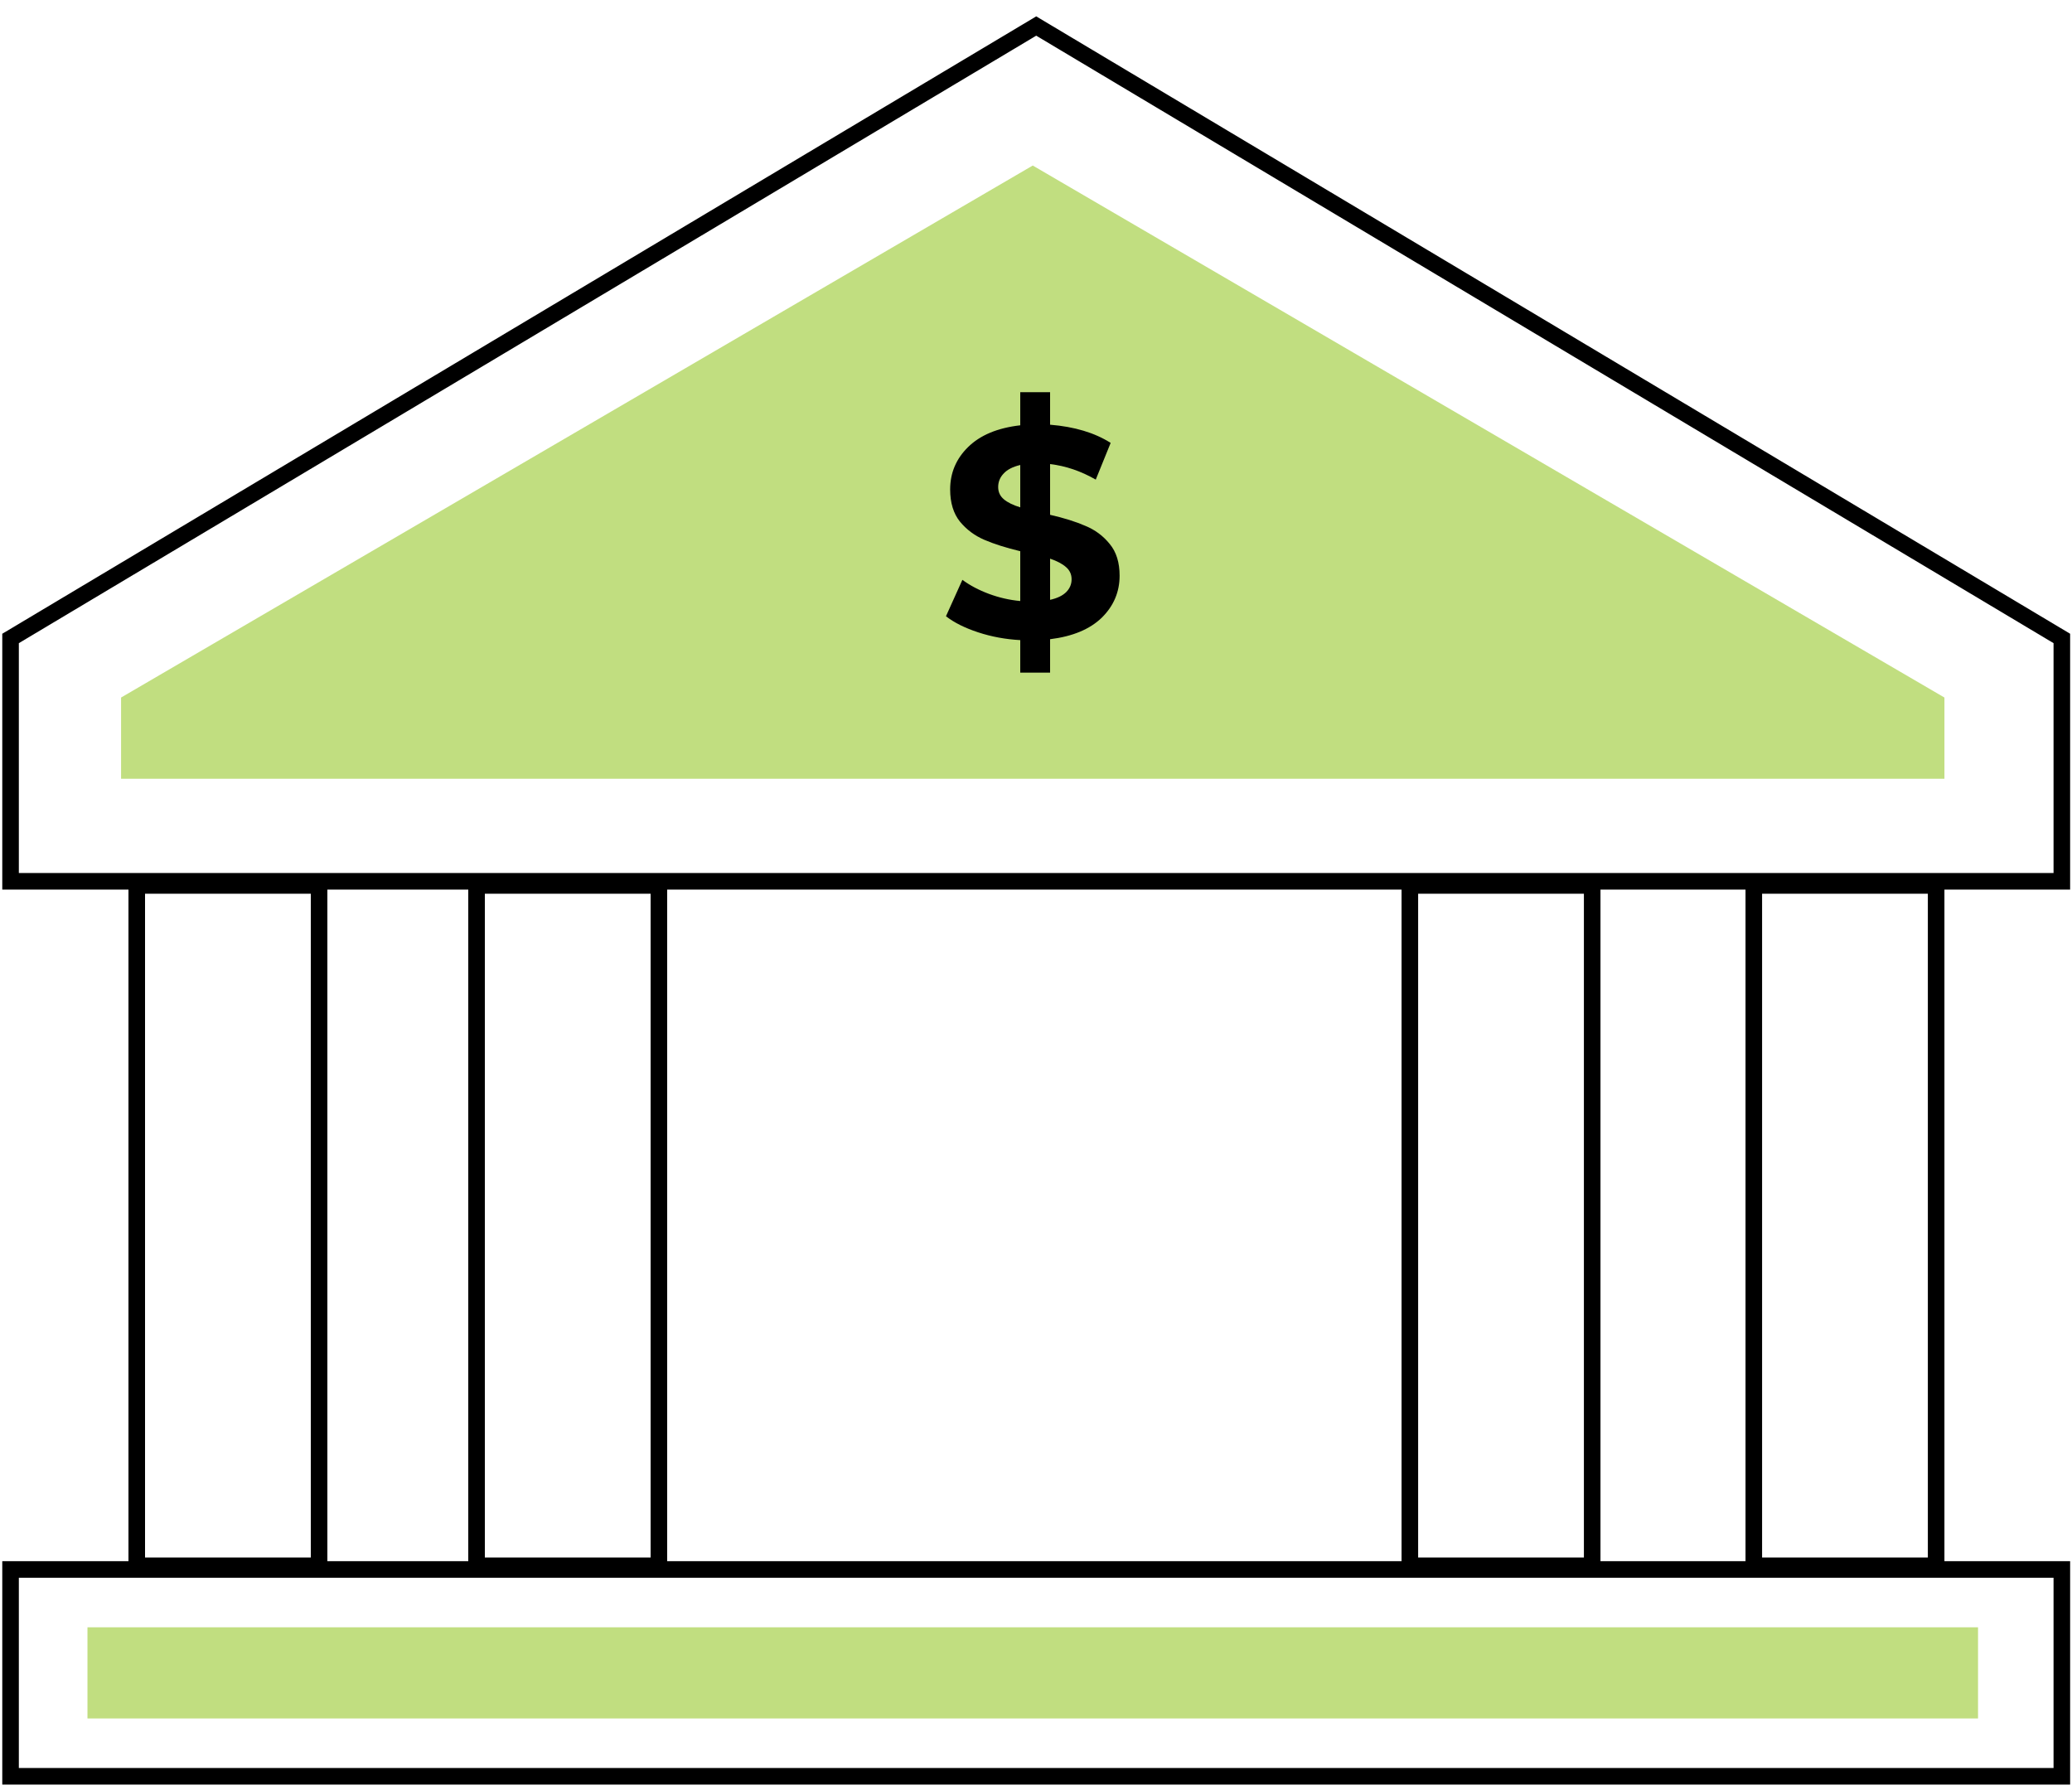 <svg width="125" height="108" viewBox="0 0 125 108" fill="none" xmlns="http://www.w3.org/2000/svg">
<path d="M62.513 1.57L124.387 38.521V53.173H0.637V38.521L62.513 1.57Z" stroke="black"/>
<path d="M7.304 42.086L62.304 9.987L117.304 42.086V46.987H7.304V42.086Z" fill="#C1DE80"/>
<rect x="8.25" y="53.423" width="11" height="41.051" stroke="black"/>
<rect x="28.75" y="53.423" width="11" height="41.051" stroke="black"/>
<rect x="105.804" y="53.423" width="11" height="41.051" stroke="black"/>
<rect x="85.054" y="53.423" width="11" height="41.051" stroke="black"/>
<rect x="0.637" y="94.694" width="123.75" height="12.479" stroke="black"/>
<rect x="5.277" y="98.183" width="114.054" height="5.5" fill="#C1DE80"/>
<path d="M67.544 34.733C67.544 35.717 67.184 36.563 66.465 37.271C65.745 37.967 64.707 38.399 63.35 38.567V40.583H61.55V38.621C60.663 38.573 59.816 38.417 59.013 38.153C58.209 37.889 57.56 37.565 57.069 37.181L58.059 34.985C58.514 35.321 59.048 35.603 59.66 35.831C60.273 36.059 60.903 36.203 61.55 36.263V33.257C60.699 33.053 59.978 32.825 59.391 32.573C58.803 32.321 58.31 31.955 57.914 31.475C57.519 30.983 57.321 30.335 57.321 29.531C57.321 28.535 57.681 27.683 58.401 26.975C59.133 26.255 60.182 25.817 61.55 25.661V23.663H63.35V25.625C64.826 25.745 66.044 26.111 67.004 26.723L66.105 28.937C65.204 28.421 64.287 28.109 63.35 28.001V31.061C64.191 31.253 64.898 31.475 65.475 31.727C66.062 31.967 66.555 32.333 66.951 32.825C67.347 33.305 67.544 33.941 67.544 34.733ZM60.218 29.387C60.218 29.687 60.333 29.933 60.56 30.125C60.788 30.317 61.118 30.479 61.55 30.611V28.055C61.094 28.163 60.758 28.337 60.542 28.577C60.327 28.805 60.218 29.075 60.218 29.387ZM63.35 36.191C63.782 36.095 64.106 35.939 64.323 35.723C64.538 35.507 64.647 35.249 64.647 34.949C64.647 34.649 64.532 34.403 64.305 34.211C64.088 34.019 63.77 33.851 63.35 33.707V36.191Z" fill="black"/>
</svg>
